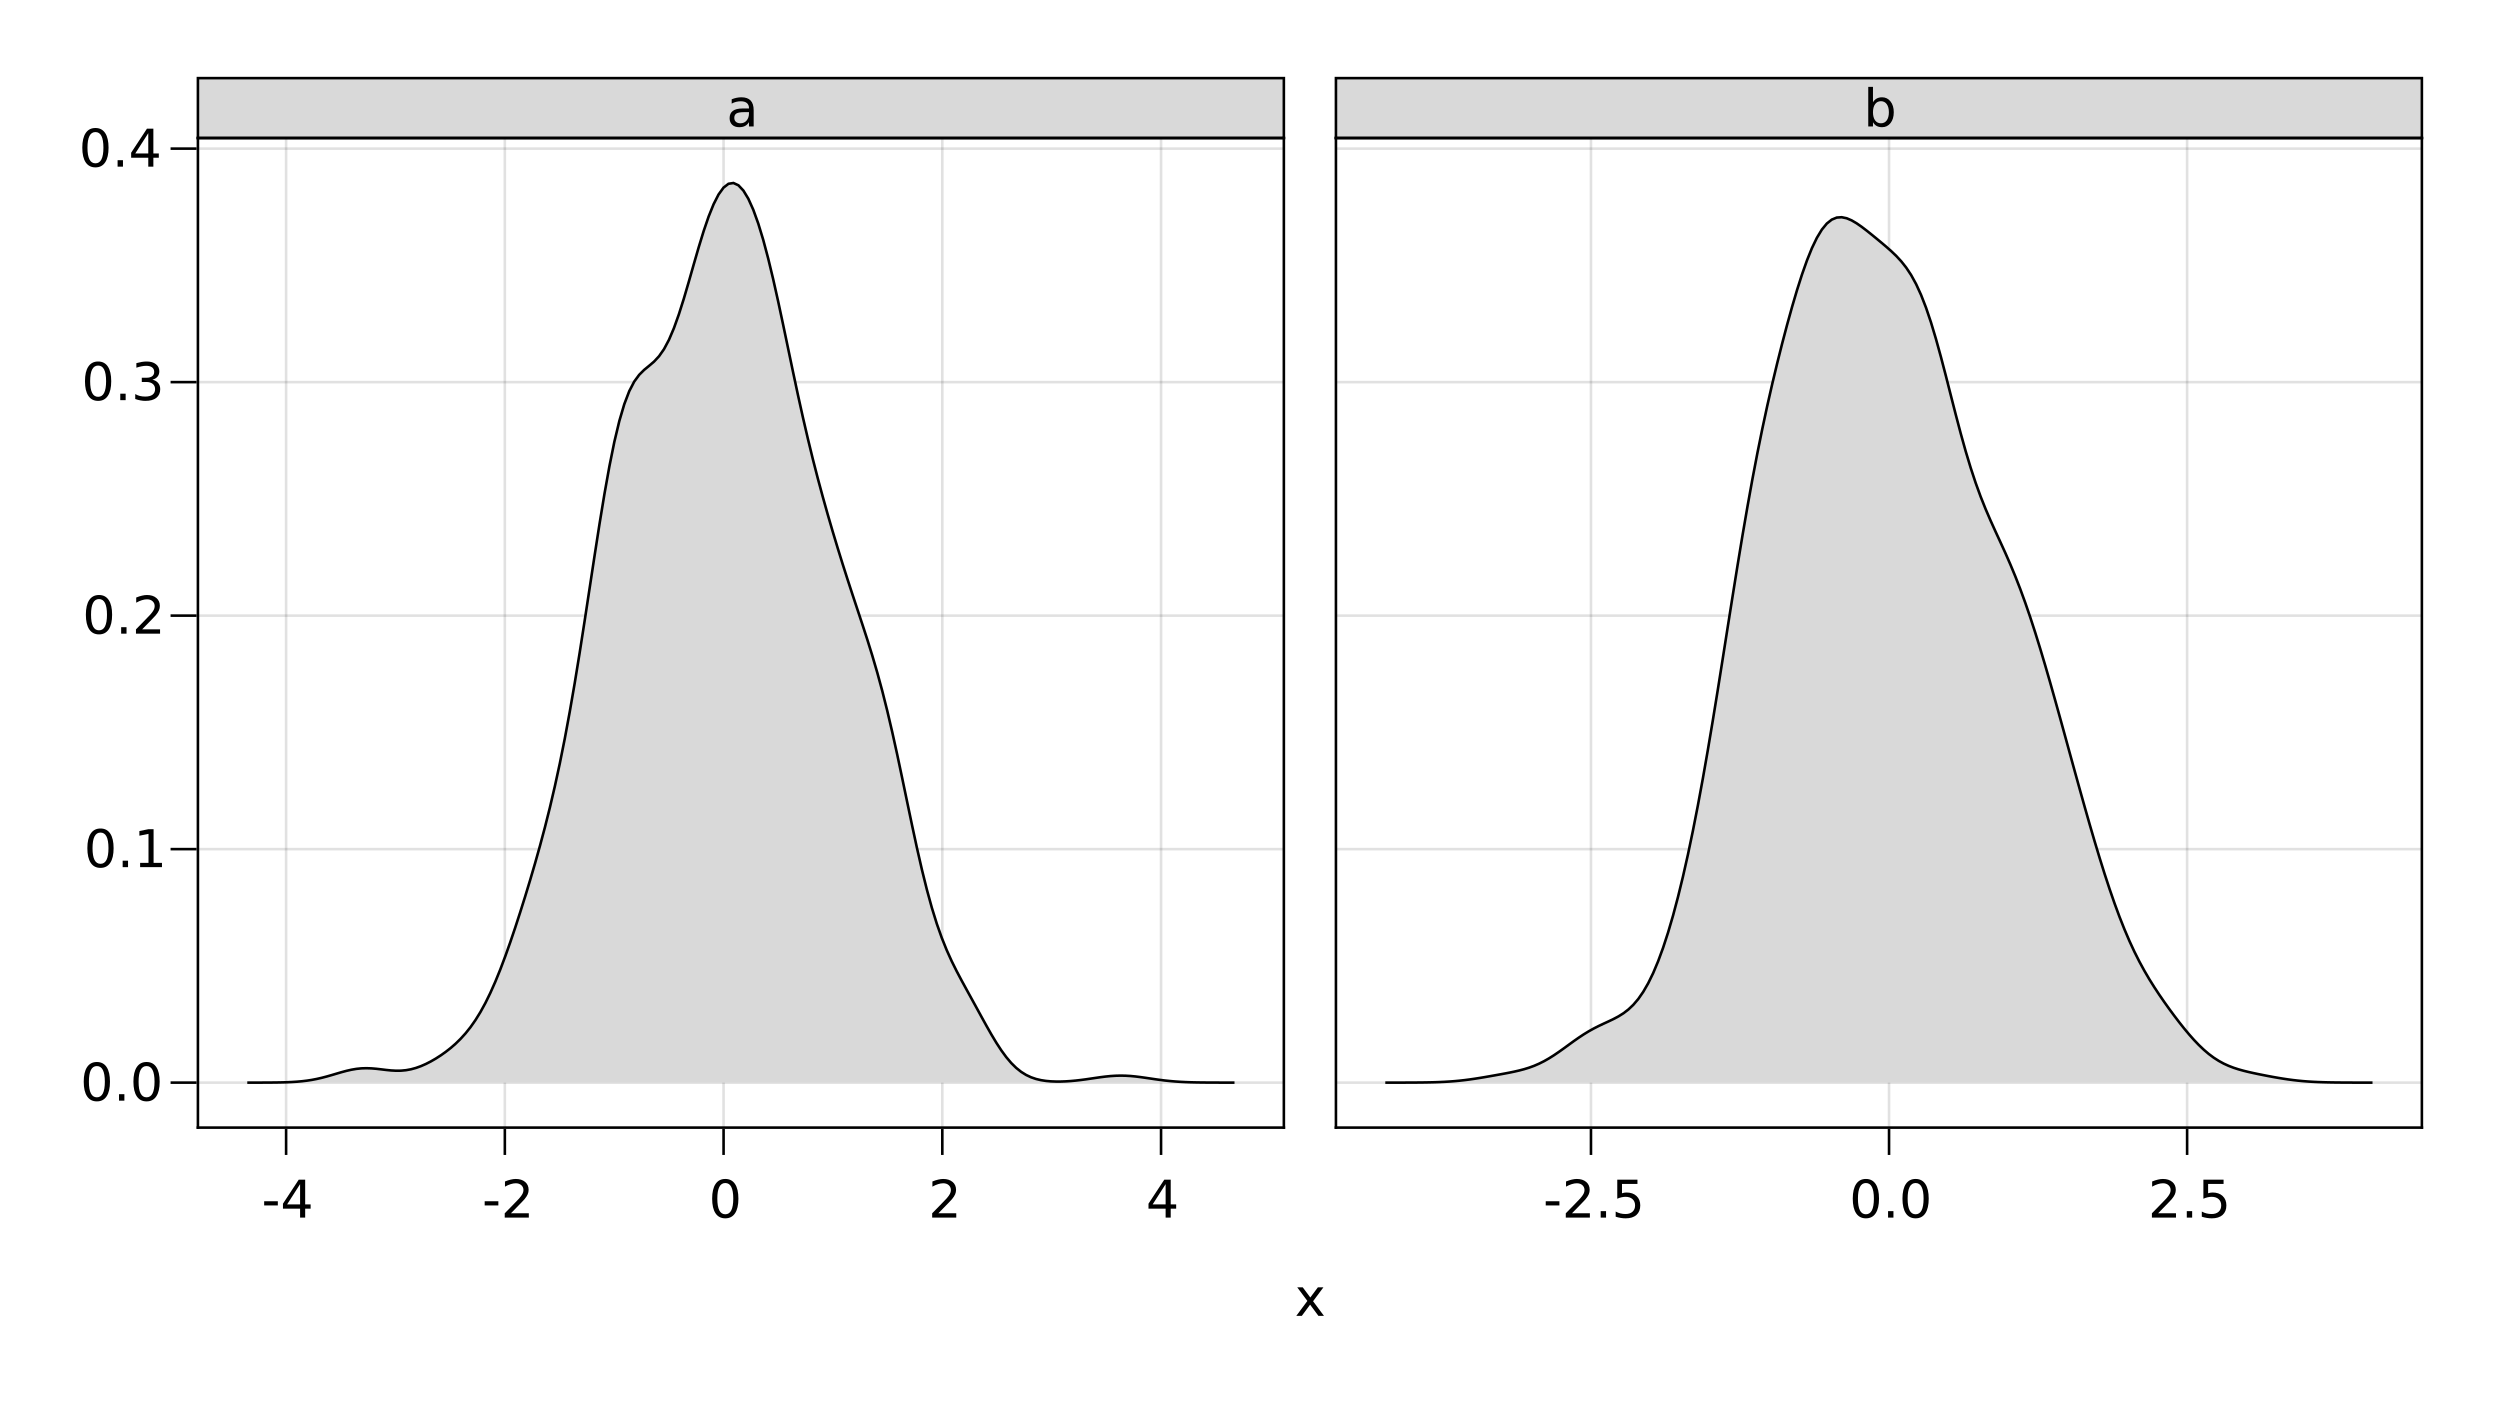 <?xml version="1.0" encoding="UTF-8"?>
<svg xmlns="http://www.w3.org/2000/svg" xmlns:xlink="http://www.w3.org/1999/xlink" width="960pt" height="540pt" viewBox="0 0 960 540" version="1.1">
<defs>
<g>
<symbol overflow="visible" id="glyph0-0">
<path style="stroke:none;" d="M 1 3.531 L 1 -14.109 L 11 -14.109 L 11 3.531 Z M 2.125 2.422 L 9.891 2.422 L 9.891 -12.984 L 2.125 -12.984 Z M 2.125 2.422 "/>
</symbol>
<symbol overflow="visible" id="glyph0-1">
<path style="stroke:none;" d="M 0.984 -6.281 L 6.234 -6.281 L 6.234 -4.672 L 0.984 -4.672 Z M 0.984 -6.281 "/>
</symbol>
<symbol overflow="visible" id="glyph1-0">
<path style="stroke:none;" d="M 1 3.531 L 1 -14.109 L 11 -14.109 L 11 3.531 Z M 2.125 2.422 L 9.891 2.422 L 9.891 -12.984 L 2.125 -12.984 Z M 2.125 2.422 "/>
</symbol>
<symbol overflow="visible" id="glyph1-1">
<path style="stroke:none;" d="M 7.562 -12.859 L 2.578 -5.078 L 7.562 -5.078 Z M 7.047 -14.578 L 9.516 -14.578 L 9.516 -5.078 L 11.609 -5.078 L 11.609 -3.438 L 9.516 -3.438 L 9.516 0 L 7.562 0 L 7.562 -3.438 L 0.984 -3.438 L 0.984 -5.344 Z M 7.047 -14.578 "/>
</symbol>
<symbol overflow="visible" id="glyph1-2">
<path style="stroke:none;" d="M 6.359 -13.281 C 5.336 -13.281 4.57 -12.781 4.062 -11.781 C 3.551 -10.781 3.297 -9.281 3.297 -7.281 C 3.297 -5.281 3.551 -3.781 4.062 -2.781 C 4.57 -1.781 5.336 -1.281 6.359 -1.281 C 7.379 -1.281 8.145 -1.781 8.656 -2.781 C 9.164 -3.781 9.422 -5.281 9.422 -7.281 C 9.422 -9.281 9.164 -10.781 8.656 -11.781 C 8.145 -12.781 7.379 -13.281 6.359 -13.281 Z M 6.359 -14.844 C 7.992 -14.844 9.238 -14.195 10.094 -12.906 C 10.957 -11.613 11.391 -9.738 11.391 -7.281 C 11.391 -4.82 10.957 -2.945 10.094 -1.656 C 9.238 -0.363 7.992 0.281 6.359 0.281 C 4.723 0.281 3.473 -0.363 2.609 -1.656 C 1.742 -2.945 1.312 -4.82 1.312 -7.281 C 1.312 -9.738 1.742 -11.613 2.609 -12.906 C 3.473 -14.195 4.723 -14.844 6.359 -14.844 Z M 6.359 -14.844 "/>
</symbol>
<symbol overflow="visible" id="glyph1-3">
<path style="stroke:none;" d="M 2.141 -2.484 L 4.203 -2.484 L 4.203 0 L 2.141 0 Z M 2.141 -2.484 "/>
</symbol>
<symbol overflow="visible" id="glyph1-4">
<path style="stroke:none;" d="M 8.109 -7.859 C 9.055 -7.66 9.797 -7.238 10.328 -6.594 C 10.859 -5.957 11.125 -5.172 11.125 -4.234 C 11.125 -2.797 10.629 -1.68 9.641 -0.891 C 8.648 -0.109 7.242 0.281 5.422 0.281 C 4.805 0.281 4.176 0.219 3.531 0.094 C 2.883 -0.02 2.219 -0.195 1.531 -0.438 L 1.531 -2.344 C 2.07 -2.02 2.664 -1.773 3.312 -1.609 C 3.969 -1.453 4.648 -1.375 5.359 -1.375 C 6.598 -1.375 7.539 -1.617 8.188 -2.109 C 8.832 -2.598 9.156 -3.305 9.156 -4.234 C 9.156 -5.098 8.852 -5.77 8.25 -6.25 C 7.656 -6.738 6.82 -6.984 5.75 -6.984 L 4.047 -6.984 L 4.047 -8.609 L 5.828 -8.609 C 6.797 -8.609 7.535 -8.801 8.047 -9.188 C 8.555 -9.57 8.812 -10.129 8.812 -10.859 C 8.812 -11.609 8.547 -12.18 8.016 -12.578 C 7.492 -12.984 6.738 -13.188 5.75 -13.188 C 5.207 -13.188 4.625 -13.125 4 -13 C 3.383 -12.883 2.707 -12.707 1.969 -12.469 L 1.969 -14.219 C 2.719 -14.426 3.414 -14.582 4.062 -14.688 C 4.719 -14.789 5.336 -14.844 5.922 -14.844 C 7.422 -14.844 8.602 -14.5 9.469 -13.812 C 10.344 -13.133 10.781 -12.219 10.781 -11.062 C 10.781 -10.258 10.547 -9.578 10.078 -9.016 C 9.617 -8.461 8.961 -8.078 8.109 -7.859 Z M 8.109 -7.859 "/>
</symbol>
<symbol overflow="visible" id="glyph2-0">
<path style="stroke:none;" d="M 1 3.531 L 1 -14.109 L 11 -14.109 L 11 3.531 Z M 2.125 2.422 L 9.891 2.422 L 9.891 -12.984 L 2.125 -12.984 Z M 2.125 2.422 "/>
</symbol>
<symbol overflow="visible" id="glyph2-1">
<path style="stroke:none;" d="M 0.984 -6.281 L 6.234 -6.281 L 6.234 -4.672 L 0.984 -4.672 Z M 0.984 -6.281 "/>
</symbol>
<symbol overflow="visible" id="glyph3-0">
<path style="stroke:none;" d="M 1 3.531 L 1 -14.109 L 11 -14.109 L 11 3.531 Z M 2.125 2.422 L 9.891 2.422 L 9.891 -12.984 L 2.125 -12.984 Z M 2.125 2.422 "/>
</symbol>
<symbol overflow="visible" id="glyph3-1">
<path style="stroke:none;" d="M 3.844 -1.656 L 10.719 -1.656 L 10.719 0 L 1.469 0 L 1.469 -1.656 C 2.219 -2.438 3.238 -3.477 4.531 -4.781 C 5.82 -6.082 6.633 -6.926 6.969 -7.312 C 7.594 -8.02 8.031 -8.617 8.281 -9.109 C 8.531 -9.598 8.656 -10.082 8.656 -10.562 C 8.656 -11.332 8.383 -11.961 7.844 -12.453 C 7.301 -12.941 6.594 -13.188 5.719 -13.188 C 5.102 -13.188 4.453 -13.078 3.766 -12.859 C 3.078 -12.648 2.344 -12.328 1.562 -11.891 L 1.562 -13.875 C 2.352 -14.195 3.094 -14.438 3.781 -14.594 C 4.477 -14.758 5.113 -14.844 5.688 -14.844 C 7.195 -14.844 8.398 -14.461 9.297 -13.703 C 10.191 -12.953 10.641 -11.945 10.641 -10.688 C 10.641 -10.082 10.523 -9.508 10.297 -8.969 C 10.078 -8.438 9.672 -7.805 9.078 -7.078 C 8.922 -6.891 8.406 -6.344 7.531 -5.438 C 6.656 -4.539 5.426 -3.281 3.844 -1.656 Z M 3.844 -1.656 "/>
</symbol>
<symbol overflow="visible" id="glyph4-0">
<path style="stroke:none;" d="M 1 3.531 L 1 -14.109 L 11 -14.109 L 11 3.531 Z M 2.125 2.422 L 9.891 2.422 L 9.891 -12.984 L 2.125 -12.984 Z M 2.125 2.422 "/>
</symbol>
<symbol overflow="visible" id="glyph4-1">
<path style="stroke:none;" d="M 6.359 -13.281 C 5.336 -13.281 4.57 -12.781 4.062 -11.781 C 3.551 -10.781 3.297 -9.281 3.297 -7.281 C 3.297 -5.281 3.551 -3.781 4.062 -2.781 C 4.57 -1.781 5.336 -1.281 6.359 -1.281 C 7.379 -1.281 8.145 -1.781 8.656 -2.781 C 9.164 -3.781 9.422 -5.281 9.422 -7.281 C 9.422 -9.281 9.164 -10.781 8.656 -11.781 C 8.145 -12.781 7.379 -13.281 6.359 -13.281 Z M 6.359 -14.844 C 7.992 -14.844 9.238 -14.195 10.094 -12.906 C 10.957 -11.613 11.391 -9.738 11.391 -7.281 C 11.391 -4.82 10.957 -2.945 10.094 -1.656 C 9.238 -0.363 7.992 0.281 6.359 0.281 C 4.723 0.281 3.473 -0.363 2.609 -1.656 C 1.742 -2.945 1.312 -4.82 1.312 -7.281 C 1.312 -9.738 1.742 -11.613 2.609 -12.906 C 3.473 -14.195 4.723 -14.844 6.359 -14.844 Z M 6.359 -14.844 "/>
</symbol>
<symbol overflow="visible" id="glyph5-0">
<path style="stroke:none;" d="M 1 3.531 L 1 -14.109 L 11 -14.109 L 11 3.531 Z M 2.125 2.422 L 9.891 2.422 L 9.891 -12.984 L 2.125 -12.984 Z M 2.125 2.422 "/>
</symbol>
<symbol overflow="visible" id="glyph5-1">
<path style="stroke:none;" d="M 3.844 -1.656 L 10.719 -1.656 L 10.719 0 L 1.469 0 L 1.469 -1.656 C 2.219 -2.438 3.238 -3.477 4.531 -4.781 C 5.82 -6.082 6.633 -6.926 6.969 -7.312 C 7.594 -8.02 8.031 -8.617 8.281 -9.109 C 8.531 -9.598 8.656 -10.082 8.656 -10.562 C 8.656 -11.332 8.383 -11.961 7.844 -12.453 C 7.301 -12.941 6.594 -13.188 5.719 -13.188 C 5.102 -13.188 4.453 -13.078 3.766 -12.859 C 3.078 -12.648 2.344 -12.328 1.562 -11.891 L 1.562 -13.875 C 2.352 -14.195 3.094 -14.438 3.781 -14.594 C 4.477 -14.758 5.113 -14.844 5.688 -14.844 C 7.195 -14.844 8.398 -14.461 9.297 -13.703 C 10.191 -12.953 10.641 -11.945 10.641 -10.688 C 10.641 -10.082 10.523 -9.508 10.297 -8.969 C 10.078 -8.438 9.672 -7.805 9.078 -7.078 C 8.922 -6.891 8.406 -6.344 7.531 -5.438 C 6.656 -4.539 5.426 -3.281 3.844 -1.656 Z M 3.844 -1.656 "/>
</symbol>
<symbol overflow="visible" id="glyph5-2">
<path style="stroke:none;" d="M 7.562 -12.859 L 2.578 -5.078 L 7.562 -5.078 Z M 7.047 -14.578 L 9.516 -14.578 L 9.516 -5.078 L 11.609 -5.078 L 11.609 -3.438 L 9.516 -3.438 L 9.516 0 L 7.562 0 L 7.562 -3.438 L 0.984 -3.438 L 0.984 -5.344 Z M 7.047 -14.578 "/>
</symbol>
<symbol overflow="visible" id="glyph5-3">
<path style="stroke:none;" d="M 6.359 -13.281 C 5.336 -13.281 4.57 -12.781 4.062 -11.781 C 3.551 -10.781 3.297 -9.281 3.297 -7.281 C 3.297 -5.281 3.551 -3.781 4.062 -2.781 C 4.57 -1.781 5.336 -1.281 6.359 -1.281 C 7.379 -1.281 8.145 -1.781 8.656 -2.781 C 9.164 -3.781 9.422 -5.281 9.422 -7.281 C 9.422 -9.281 9.164 -10.781 8.656 -11.781 C 8.145 -12.781 7.379 -13.281 6.359 -13.281 Z M 6.359 -14.844 C 7.992 -14.844 9.238 -14.195 10.094 -12.906 C 10.957 -11.613 11.391 -9.738 11.391 -7.281 C 11.391 -4.82 10.957 -2.945 10.094 -1.656 C 9.238 -0.363 7.992 0.281 6.359 0.281 C 4.723 0.281 3.473 -0.363 2.609 -1.656 C 1.742 -2.945 1.312 -4.82 1.312 -7.281 C 1.312 -9.738 1.742 -11.613 2.609 -12.906 C 3.473 -14.195 4.723 -14.844 6.359 -14.844 Z M 6.359 -14.844 "/>
</symbol>
<symbol overflow="visible" id="glyph5-4">
<path style="stroke:none;" d="M 2.141 -2.484 L 4.203 -2.484 L 4.203 0 L 2.141 0 Z M 2.141 -2.484 "/>
</symbol>
<symbol overflow="visible" id="glyph5-5">
<path style="stroke:none;" d="M 2.156 -14.578 L 9.906 -14.578 L 9.906 -12.922 L 3.969 -12.922 L 3.969 -9.344 C 4.25 -9.445 4.531 -9.52 4.812 -9.562 C 5.102 -9.613 5.395 -9.641 5.688 -9.641 C 7.312 -9.641 8.598 -9.191 9.547 -8.297 C 10.504 -7.41 10.984 -6.203 10.984 -4.672 C 10.984 -3.109 10.492 -1.891 9.516 -1.016 C 8.535 -0.148 7.156 0.281 5.375 0.281 C 4.77 0.281 4.148 0.227 3.516 0.125 C 2.879 0.02 2.223 -0.133 1.547 -0.344 L 1.547 -2.328 C 2.129 -2.004 2.734 -1.766 3.359 -1.609 C 3.984 -1.453 4.645 -1.375 5.344 -1.375 C 6.469 -1.375 7.359 -1.672 8.016 -2.266 C 8.672 -2.859 9 -3.66 9 -4.672 C 9 -5.691 8.672 -6.5 8.016 -7.094 C 7.359 -7.688 6.469 -7.984 5.344 -7.984 C 4.812 -7.984 4.285 -7.922 3.766 -7.797 C 3.242 -7.68 2.707 -7.5 2.156 -7.25 Z M 2.156 -14.578 "/>
</symbol>
<symbol overflow="visible" id="glyph6-0">
<path style="stroke:none;" d="M 1 3.531 L 1 -14.109 L 11 -14.109 L 11 3.531 Z M 2.125 2.422 L 9.891 2.422 L 9.891 -12.984 L 2.125 -12.984 Z M 2.125 2.422 "/>
</symbol>
<symbol overflow="visible" id="glyph6-1">
<path style="stroke:none;" d="M 6.359 -13.281 C 5.336 -13.281 4.57 -12.781 4.062 -11.781 C 3.551 -10.781 3.297 -9.281 3.297 -7.281 C 3.297 -5.281 3.551 -3.781 4.062 -2.781 C 4.57 -1.781 5.336 -1.281 6.359 -1.281 C 7.379 -1.281 8.145 -1.781 8.656 -2.781 C 9.164 -3.781 9.422 -5.281 9.422 -7.281 C 9.422 -9.281 9.164 -10.781 8.656 -11.781 C 8.145 -12.781 7.379 -13.281 6.359 -13.281 Z M 6.359 -14.844 C 7.992 -14.844 9.238 -14.195 10.094 -12.906 C 10.957 -11.613 11.391 -9.738 11.391 -7.281 C 11.391 -4.82 10.957 -2.945 10.094 -1.656 C 9.238 -0.363 7.992 0.281 6.359 0.281 C 4.723 0.281 3.473 -0.363 2.609 -1.656 C 1.742 -2.945 1.312 -4.82 1.312 -7.281 C 1.312 -9.738 1.742 -11.613 2.609 -12.906 C 3.473 -14.195 4.723 -14.844 6.359 -14.844 Z M 6.359 -14.844 "/>
</symbol>
<symbol overflow="visible" id="glyph7-0">
<path style="stroke:none;" d="M 1 3.531 L 1 -14.109 L 11 -14.109 L 11 3.531 Z M 2.125 2.422 L 9.891 2.422 L 9.891 -12.984 L 2.125 -12.984 Z M 2.125 2.422 "/>
</symbol>
<symbol overflow="visible" id="glyph7-1">
<path style="stroke:none;" d="M 2.141 -2.484 L 4.203 -2.484 L 4.203 0 L 2.141 0 Z M 2.141 -2.484 "/>
</symbol>
<symbol overflow="visible" id="glyph7-2">
<path style="stroke:none;" d="M 6.359 -13.281 C 5.336 -13.281 4.57 -12.781 4.062 -11.781 C 3.551 -10.781 3.297 -9.281 3.297 -7.281 C 3.297 -5.281 3.551 -3.781 4.062 -2.781 C 4.57 -1.781 5.336 -1.281 6.359 -1.281 C 7.379 -1.281 8.145 -1.781 8.656 -2.781 C 9.164 -3.781 9.422 -5.281 9.422 -7.281 C 9.422 -9.281 9.164 -10.781 8.656 -11.781 C 8.145 -12.781 7.379 -13.281 6.359 -13.281 Z M 6.359 -14.844 C 7.992 -14.844 9.238 -14.195 10.094 -12.906 C 10.957 -11.613 11.391 -9.738 11.391 -7.281 C 11.391 -4.82 10.957 -2.945 10.094 -1.656 C 9.238 -0.363 7.992 0.281 6.359 0.281 C 4.723 0.281 3.473 -0.363 2.609 -1.656 C 1.742 -2.945 1.312 -4.82 1.312 -7.281 C 1.312 -9.738 1.742 -11.613 2.609 -12.906 C 3.473 -14.195 4.723 -14.844 6.359 -14.844 Z M 6.359 -14.844 "/>
</symbol>
<symbol overflow="visible" id="glyph8-0">
<path style="stroke:none;" d="M 1 3.531 L 1 -14.109 L 11 -14.109 L 11 3.531 Z M 2.125 2.422 L 9.891 2.422 L 9.891 -12.984 L 2.125 -12.984 Z M 2.125 2.422 "/>
</symbol>
<symbol overflow="visible" id="glyph8-1">
<path style="stroke:none;" d="M 6.359 -13.281 C 5.336 -13.281 4.57 -12.781 4.062 -11.781 C 3.551 -10.781 3.297 -9.281 3.297 -7.281 C 3.297 -5.281 3.551 -3.781 4.062 -2.781 C 4.57 -1.781 5.336 -1.281 6.359 -1.281 C 7.379 -1.281 8.145 -1.781 8.656 -2.781 C 9.164 -3.781 9.422 -5.281 9.422 -7.281 C 9.422 -9.281 9.164 -10.781 8.656 -11.781 C 8.145 -12.781 7.379 -13.281 6.359 -13.281 Z M 6.359 -14.844 C 7.992 -14.844 9.238 -14.195 10.094 -12.906 C 10.957 -11.613 11.391 -9.738 11.391 -7.281 C 11.391 -4.82 10.957 -2.945 10.094 -1.656 C 9.238 -0.363 7.992 0.281 6.359 0.281 C 4.723 0.281 3.473 -0.363 2.609 -1.656 C 1.742 -2.945 1.312 -4.82 1.312 -7.281 C 1.312 -9.738 1.742 -11.613 2.609 -12.906 C 3.473 -14.195 4.723 -14.844 6.359 -14.844 Z M 6.359 -14.844 "/>
</symbol>
<symbol overflow="visible" id="glyph8-2">
<path style="stroke:none;" d="M 2.141 -2.484 L 4.203 -2.484 L 4.203 0 L 2.141 0 Z M 2.141 -2.484 "/>
</symbol>
<symbol overflow="visible" id="glyph8-3">
<path style="stroke:none;" d="M 2.484 -1.656 L 5.703 -1.656 L 5.703 -12.781 L 2.203 -12.078 L 2.203 -13.875 L 5.688 -14.578 L 7.656 -14.578 L 7.656 -1.656 L 10.875 -1.656 L 10.875 0 L 2.484 0 Z M 2.484 -1.656 "/>
</symbol>
<symbol overflow="visible" id="glyph9-0">
<path style="stroke:none;" d="M 1 3.531 L 1 -14.109 L 11 -14.109 L 11 3.531 Z M 2.125 2.422 L 9.891 2.422 L 9.891 -12.984 L 2.125 -12.984 Z M 2.125 2.422 "/>
</symbol>
<symbol overflow="visible" id="glyph9-1">
<path style="stroke:none;" d="M 6.359 -13.281 C 5.336 -13.281 4.57 -12.781 4.062 -11.781 C 3.551 -10.781 3.297 -9.281 3.297 -7.281 C 3.297 -5.281 3.551 -3.781 4.062 -2.781 C 4.57 -1.781 5.336 -1.281 6.359 -1.281 C 7.379 -1.281 8.145 -1.781 8.656 -2.781 C 9.164 -3.781 9.422 -5.281 9.422 -7.281 C 9.422 -9.281 9.164 -10.781 8.656 -11.781 C 8.145 -12.781 7.379 -13.281 6.359 -13.281 Z M 6.359 -14.844 C 7.992 -14.844 9.238 -14.195 10.094 -12.906 C 10.957 -11.613 11.391 -9.738 11.391 -7.281 C 11.391 -4.82 10.957 -2.945 10.094 -1.656 C 9.238 -0.363 7.992 0.281 6.359 0.281 C 4.723 0.281 3.473 -0.363 2.609 -1.656 C 1.742 -2.945 1.312 -4.82 1.312 -7.281 C 1.312 -9.738 1.742 -11.613 2.609 -12.906 C 3.473 -14.195 4.723 -14.844 6.359 -14.844 Z M 6.359 -14.844 "/>
</symbol>
<symbol overflow="visible" id="glyph10-0">
<path style="stroke:none;" d="M 1 3.531 L 1 -14.109 L 11 -14.109 L 11 3.531 Z M 2.125 2.422 L 9.891 2.422 L 9.891 -12.984 L 2.125 -12.984 Z M 2.125 2.422 "/>
</symbol>
<symbol overflow="visible" id="glyph10-1">
<path style="stroke:none;" d="M 2.141 -2.484 L 4.203 -2.484 L 4.203 0 L 2.141 0 Z M 2.141 -2.484 "/>
</symbol>
<symbol overflow="visible" id="glyph10-2">
<path style="stroke:none;" d="M 3.844 -1.656 L 10.719 -1.656 L 10.719 0 L 1.469 0 L 1.469 -1.656 C 2.219 -2.438 3.238 -3.477 4.531 -4.781 C 5.82 -6.082 6.633 -6.926 6.969 -7.312 C 7.594 -8.02 8.031 -8.617 8.281 -9.109 C 8.531 -9.598 8.656 -10.082 8.656 -10.562 C 8.656 -11.332 8.383 -11.961 7.844 -12.453 C 7.301 -12.941 6.594 -13.188 5.719 -13.188 C 5.102 -13.188 4.453 -13.078 3.766 -12.859 C 3.078 -12.648 2.344 -12.328 1.562 -11.891 L 1.562 -13.875 C 2.352 -14.195 3.094 -14.438 3.781 -14.594 C 4.477 -14.758 5.113 -14.844 5.688 -14.844 C 7.195 -14.844 8.398 -14.461 9.297 -13.703 C 10.191 -12.953 10.641 -11.945 10.641 -10.688 C 10.641 -10.082 10.523 -9.508 10.297 -8.969 C 10.078 -8.438 9.672 -7.805 9.078 -7.078 C 8.922 -6.891 8.406 -6.344 7.531 -5.438 C 6.656 -4.539 5.426 -3.281 3.844 -1.656 Z M 3.844 -1.656 "/>
</symbol>
<symbol overflow="visible" id="glyph11-0">
<path style="stroke:none;" d="M 1 3.531 L 1 -14.109 L 11 -14.109 L 11 3.531 Z M 2.125 2.422 L 9.891 2.422 L 9.891 -12.984 L 2.125 -12.984 Z M 2.125 2.422 "/>
</symbol>
<symbol overflow="visible" id="glyph11-1">
<path style="stroke:none;" d="M 6.359 -13.281 C 5.336 -13.281 4.57 -12.781 4.062 -11.781 C 3.551 -10.781 3.297 -9.281 3.297 -7.281 C 3.297 -5.281 3.551 -3.781 4.062 -2.781 C 4.57 -1.781 5.336 -1.281 6.359 -1.281 C 7.379 -1.281 8.145 -1.781 8.656 -2.781 C 9.164 -3.781 9.422 -5.281 9.422 -7.281 C 9.422 -9.281 9.164 -10.781 8.656 -11.781 C 8.145 -12.781 7.379 -13.281 6.359 -13.281 Z M 6.359 -14.844 C 7.992 -14.844 9.238 -14.195 10.094 -12.906 C 10.957 -11.613 11.391 -9.738 11.391 -7.281 C 11.391 -4.82 10.957 -2.945 10.094 -1.656 C 9.238 -0.363 7.992 0.281 6.359 0.281 C 4.723 0.281 3.473 -0.363 2.609 -1.656 C 1.742 -2.945 1.312 -4.82 1.312 -7.281 C 1.312 -9.738 1.742 -11.613 2.609 -12.906 C 3.473 -14.195 4.723 -14.844 6.359 -14.844 Z M 6.359 -14.844 "/>
</symbol>
<symbol overflow="visible" id="glyph11-2">
<path style="stroke:none;" d="M 2.141 -2.484 L 4.203 -2.484 L 4.203 0 L 2.141 0 Z M 2.141 -2.484 "/>
</symbol>
<symbol overflow="visible" id="glyph11-3">
<path style="stroke:none;" d="M 7.562 -12.859 L 2.578 -5.078 L 7.562 -5.078 Z M 7.047 -14.578 L 9.516 -14.578 L 9.516 -5.078 L 11.609 -5.078 L 11.609 -3.438 L 9.516 -3.438 L 9.516 0 L 7.562 0 L 7.562 -3.438 L 0.984 -3.438 L 0.984 -5.344 Z M 7.047 -14.578 "/>
</symbol>
<symbol overflow="visible" id="glyph12-0">
<path style="stroke:none;" d="M 1 3.531 L 1 -14.109 L 11 -14.109 L 11 3.531 Z M 2.125 2.422 L 9.891 2.422 L 9.891 -12.984 L 2.125 -12.984 Z M 2.125 2.422 "/>
</symbol>
<symbol overflow="visible" id="glyph12-1">
<path style="stroke:none;" d="M 0.984 -6.281 L 6.234 -6.281 L 6.234 -4.672 L 0.984 -4.672 Z M 0.984 -6.281 "/>
</symbol>
<symbol overflow="visible" id="glyph13-0">
<path style="stroke:none;" d="M 1 3.531 L 1 -14.109 L 11 -14.109 L 11 3.531 Z M 2.125 2.422 L 9.891 2.422 L 9.891 -12.984 L 2.125 -12.984 Z M 2.125 2.422 "/>
</symbol>
<symbol overflow="visible" id="glyph13-1">
<path style="stroke:none;" d="M 3.844 -1.656 L 10.719 -1.656 L 10.719 0 L 1.469 0 L 1.469 -1.656 C 2.219 -2.438 3.238 -3.477 4.531 -4.781 C 5.82 -6.082 6.633 -6.926 6.969 -7.312 C 7.594 -8.02 8.031 -8.617 8.281 -9.109 C 8.531 -9.598 8.656 -10.082 8.656 -10.562 C 8.656 -11.332 8.383 -11.961 7.844 -12.453 C 7.301 -12.941 6.594 -13.188 5.719 -13.188 C 5.102 -13.188 4.453 -13.078 3.766 -12.859 C 3.078 -12.648 2.344 -12.328 1.562 -11.891 L 1.562 -13.875 C 2.352 -14.195 3.094 -14.438 3.781 -14.594 C 4.477 -14.758 5.113 -14.844 5.688 -14.844 C 7.195 -14.844 8.398 -14.461 9.297 -13.703 C 10.191 -12.953 10.641 -11.945 10.641 -10.688 C 10.641 -10.082 10.523 -9.508 10.297 -8.969 C 10.078 -8.438 9.672 -7.805 9.078 -7.078 C 8.922 -6.891 8.406 -6.344 7.531 -5.438 C 6.656 -4.539 5.426 -3.281 3.844 -1.656 Z M 3.844 -1.656 "/>
</symbol>
<symbol overflow="visible" id="glyph13-2">
<path style="stroke:none;" d="M 2.141 -2.484 L 4.203 -2.484 L 4.203 0 L 2.141 0 Z M 2.141 -2.484 "/>
</symbol>
<symbol overflow="visible" id="glyph13-3">
<path style="stroke:none;" d="M 2.156 -14.578 L 9.906 -14.578 L 9.906 -12.922 L 3.969 -12.922 L 3.969 -9.344 C 4.25 -9.445 4.531 -9.52 4.812 -9.562 C 5.102 -9.613 5.395 -9.641 5.688 -9.641 C 7.312 -9.641 8.598 -9.191 9.547 -8.297 C 10.504 -7.41 10.984 -6.203 10.984 -4.672 C 10.984 -3.109 10.492 -1.891 9.516 -1.016 C 8.535 -0.148 7.156 0.281 5.375 0.281 C 4.77 0.281 4.148 0.227 3.516 0.125 C 2.879 0.02 2.223 -0.133 1.547 -0.344 L 1.547 -2.328 C 2.129 -2.004 2.734 -1.766 3.359 -1.609 C 3.984 -1.453 4.645 -1.375 5.344 -1.375 C 6.469 -1.375 7.359 -1.672 8.016 -2.266 C 8.672 -2.859 9 -3.66 9 -4.672 C 9 -5.691 8.672 -6.5 8.016 -7.094 C 7.359 -7.688 6.469 -7.984 5.344 -7.984 C 4.812 -7.984 4.285 -7.922 3.766 -7.797 C 3.242 -7.68 2.707 -7.5 2.156 -7.25 Z M 2.156 -14.578 "/>
</symbol>
<symbol overflow="visible" id="glyph13-4">
<path style="stroke:none;" d="M 6.359 -13.281 C 5.336 -13.281 4.57 -12.781 4.062 -11.781 C 3.551 -10.781 3.297 -9.281 3.297 -7.281 C 3.297 -5.281 3.551 -3.781 4.062 -2.781 C 4.57 -1.781 5.336 -1.281 6.359 -1.281 C 7.379 -1.281 8.145 -1.781 8.656 -2.781 C 9.164 -3.781 9.422 -5.281 9.422 -7.281 C 9.422 -9.281 9.164 -10.781 8.656 -11.781 C 8.145 -12.781 7.379 -13.281 6.359 -13.281 Z M 6.359 -14.844 C 7.992 -14.844 9.238 -14.195 10.094 -12.906 C 10.957 -11.613 11.391 -9.738 11.391 -7.281 C 11.391 -4.82 10.957 -2.945 10.094 -1.656 C 9.238 -0.363 7.992 0.281 6.359 0.281 C 4.723 0.281 3.473 -0.363 2.609 -1.656 C 1.742 -2.945 1.312 -4.82 1.312 -7.281 C 1.312 -9.738 1.742 -11.613 2.609 -12.906 C 3.473 -14.195 4.723 -14.844 6.359 -14.844 Z M 6.359 -14.844 "/>
</symbol>
<symbol overflow="visible" id="glyph14-0">
<path style="stroke:none;" d="M 1 3.531 L 1 -14.109 L 11 -14.109 L 11 3.531 Z M 2.125 2.422 L 9.891 2.422 L 9.891 -12.984 L 2.125 -12.984 Z M 2.125 2.422 "/>
</symbol>
<symbol overflow="visible" id="glyph14-1">
<path style="stroke:none;" d="M 6.859 -5.5 C 5.398 -5.5 4.391 -5.332 3.828 -5 C 3.273 -4.664 3 -4.098 3 -3.297 C 3 -2.66 3.207 -2.156 3.625 -1.781 C 4.051 -1.406 4.625 -1.219 5.344 -1.219 C 6.344 -1.219 7.141 -1.57 7.734 -2.281 C 8.336 -2.988 8.641 -3.926 8.641 -5.094 L 8.641 -5.5 Z M 10.438 -6.234 L 10.438 0 L 8.641 0 L 8.641 -1.656 C 8.234 -1 7.723 -0.508 7.109 -0.188 C 6.492 0.125 5.742 0.281 4.859 0.281 C 3.742 0.281 2.852 -0.031 2.188 -0.656 C 1.531 -1.289 1.203 -2.133 1.203 -3.188 C 1.203 -4.414 1.613 -5.344 2.438 -5.969 C 3.258 -6.594 4.488 -6.906 6.125 -6.906 L 8.641 -6.906 L 8.641 -7.078 C 8.641 -7.91 8.367 -8.551 7.828 -9 C 7.285 -9.445 6.52 -9.672 5.531 -9.672 C 4.906 -9.672 4.297 -9.598 3.703 -9.453 C 3.117 -9.305 2.551 -9.082 2 -8.781 L 2 -10.438 C 2.656 -10.695 3.289 -10.891 3.906 -11.016 C 4.531 -11.141 5.133 -11.203 5.719 -11.203 C 7.301 -11.203 8.484 -10.789 9.266 -9.969 C 10.047 -9.145 10.438 -7.898 10.438 -6.234 Z M 10.438 -6.234 "/>
</symbol>
<symbol overflow="visible" id="glyph15-0">
<path style="stroke:none;" d="M 1 3.531 L 1 -14.109 L 11 -14.109 L 11 3.531 Z M 2.125 2.422 L 9.891 2.422 L 9.891 -12.984 L 2.125 -12.984 Z M 2.125 2.422 "/>
</symbol>
<symbol overflow="visible" id="glyph15-1">
<path style="stroke:none;" d="M 9.734 -5.453 C 9.734 -6.773 9.461 -7.812 8.922 -8.562 C 8.379 -9.32 7.633 -9.703 6.688 -9.703 C 5.727 -9.703 4.977 -9.32 4.438 -8.562 C 3.895 -7.812 3.625 -6.773 3.625 -5.453 C 3.625 -4.141 3.895 -3.102 4.438 -2.344 C 4.977 -1.594 5.727 -1.219 6.688 -1.219 C 7.633 -1.219 8.379 -1.594 8.922 -2.344 C 9.461 -3.102 9.734 -4.141 9.734 -5.453 Z M 3.625 -9.281 C 4 -9.926 4.473 -10.406 5.047 -10.719 C 5.629 -11.039 6.32 -11.203 7.125 -11.203 C 8.445 -11.203 9.523 -10.672 10.359 -9.609 C 11.191 -8.555 11.609 -7.172 11.609 -5.453 C 11.609 -3.734 11.191 -2.348 10.359 -1.297 C 9.523 -0.242 8.445 0.281 7.125 0.281 C 6.32 0.281 5.629 0.125 5.047 -0.188 C 4.473 -0.508 4 -0.992 3.625 -1.641 L 3.625 0 L 1.812 0 L 1.812 -15.203 L 3.625 -15.203 Z M 3.625 -9.281 "/>
</symbol>
<symbol overflow="visible" id="glyph16-0">
<path style="stroke:none;" d="M 1 3.531 L 1 -14.109 L 11 -14.109 L 11 3.531 Z M 2.125 2.422 L 9.891 2.422 L 9.891 -12.984 L 2.125 -12.984 Z M 2.125 2.422 "/>
</symbol>
<symbol overflow="visible" id="glyph16-1">
<path style="stroke:none;" d="M 10.984 -10.938 L 7.016 -5.609 L 11.188 0 L 9.062 0 L 5.875 -4.297 L 2.703 0 L 0.578 0 L 4.828 -5.719 L 0.938 -10.938 L 3.062 -10.938 L 5.953 -7.047 L 8.859 -10.938 Z M 10.984 -10.938 "/>
</symbol>
</g>
</defs>
<g id="surface61">
<rect x="0" y="0" width="960" height="540" style="fill:rgb(100%,100%,100%);fill-opacity:1;stroke:none;"/>
<path style=" stroke:none;fill-rule:nonzero;fill:rgb(100%,100%,100%);fill-opacity:1;" d="M 76 433 L 493 433 L 493 53 L 76 53 Z M 76 433 "/>
<path style=" stroke:none;fill-rule:nonzero;fill:rgb(100%,100%,100%);fill-opacity:1;" d="M 513 433 L 930 433 L 930 53 L 513 53 Z M 513 433 "/>
<path style="fill:none;stroke-width:1;stroke-linecap:butt;stroke-linejoin:miter;stroke:rgb(0%,0%,0%);stroke-opacity:0.12;stroke-miterlimit:10;" d="M 109.863 433 L 109.863 53 "/>
<path style="fill:none;stroke-width:1;stroke-linecap:butt;stroke-linejoin:miter;stroke:rgb(0%,0%,0%);stroke-opacity:0.12;stroke-miterlimit:10;" d="M 193.859 433 L 193.859 53 "/>
<path style="fill:none;stroke-width:1;stroke-linecap:butt;stroke-linejoin:miter;stroke:rgb(0%,0%,0%);stroke-opacity:0.12;stroke-miterlimit:10;" d="M 277.852 433 L 277.852 53 "/>
<path style="fill:none;stroke-width:1;stroke-linecap:butt;stroke-linejoin:miter;stroke:rgb(0%,0%,0%);stroke-opacity:0.12;stroke-miterlimit:10;" d="M 361.848 433 L 361.848 53 "/>
<path style="fill:none;stroke-width:1;stroke-linecap:butt;stroke-linejoin:miter;stroke:rgb(0%,0%,0%);stroke-opacity:0.12;stroke-miterlimit:10;" d="M 445.844 433 L 445.844 53 "/>
<path style="fill:none;stroke-width:1;stroke-linecap:butt;stroke-linejoin:miter;stroke:rgb(0%,0%,0%);stroke-opacity:0.12;stroke-miterlimit:10;" d="M 76 415.727 L 493 415.727 "/>
<path style="fill:none;stroke-width:1;stroke-linecap:butt;stroke-linejoin:miter;stroke:rgb(0%,0%,0%);stroke-opacity:0.12;stroke-miterlimit:10;" d="M 76 326.062 L 493 326.062 "/>
<path style="fill:none;stroke-width:1;stroke-linecap:butt;stroke-linejoin:miter;stroke:rgb(0%,0%,0%);stroke-opacity:0.12;stroke-miterlimit:10;" d="M 76 236.398 L 493 236.398 "/>
<path style="fill:none;stroke-width:1;stroke-linecap:butt;stroke-linejoin:miter;stroke:rgb(0%,0%,0%);stroke-opacity:0.12;stroke-miterlimit:10;" d="M 76 146.734 L 493 146.734 "/>
<path style="fill:none;stroke-width:1;stroke-linecap:butt;stroke-linejoin:miter;stroke:rgb(0%,0%,0%);stroke-opacity:0.12;stroke-miterlimit:10;" d="M 76 57.07 L 493 57.07 "/>
<path style="fill:none;stroke-width:1;stroke-linecap:butt;stroke-linejoin:miter;stroke:rgb(0%,0%,0%);stroke-opacity:0.12;stroke-miterlimit:10;" d="M 610.934 433 L 610.934 53 "/>
<path style="fill:none;stroke-width:1;stroke-linecap:butt;stroke-linejoin:miter;stroke:rgb(0%,0%,0%);stroke-opacity:0.12;stroke-miterlimit:10;" d="M 725.391 433 L 725.391 53 "/>
<path style="fill:none;stroke-width:1;stroke-linecap:butt;stroke-linejoin:miter;stroke:rgb(0%,0%,0%);stroke-opacity:0.12;stroke-miterlimit:10;" d="M 839.852 433 L 839.852 53 "/>
<path style="fill:none;stroke-width:1;stroke-linecap:butt;stroke-linejoin:miter;stroke:rgb(0%,0%,0%);stroke-opacity:0.12;stroke-miterlimit:10;" d="M 513 415.727 L 930 415.727 "/>
<path style="fill:none;stroke-width:1;stroke-linecap:butt;stroke-linejoin:miter;stroke:rgb(0%,0%,0%);stroke-opacity:0.12;stroke-miterlimit:10;" d="M 513 326.062 L 930 326.062 "/>
<path style="fill:none;stroke-width:1;stroke-linecap:butt;stroke-linejoin:miter;stroke:rgb(0%,0%,0%);stroke-opacity:0.12;stroke-miterlimit:10;" d="M 513 236.398 L 930 236.398 "/>
<path style="fill:none;stroke-width:1;stroke-linecap:butt;stroke-linejoin:miter;stroke:rgb(0%,0%,0%);stroke-opacity:0.12;stroke-miterlimit:10;" d="M 513 146.734 L 930 146.734 "/>
<path style="fill:none;stroke-width:1;stroke-linecap:butt;stroke-linejoin:miter;stroke:rgb(0%,0%,0%);stroke-opacity:0.12;stroke-miterlimit:10;" d="M 513 57.07 L 930 57.07 "/>
<g style="fill:rgb(0%,0%,0%);fill-opacity:1;">
  <use xlink:href="#glyph0-1" x="100.453" y="467.562"/>
</g>
<g style="fill:rgb(0%,0%,0%);fill-opacity:1;">
  <use xlink:href="#glyph1-1" x="107.672" y="467.562"/>
</g>
<g style="fill:rgb(0%,0%,0%);fill-opacity:1;">
  <use xlink:href="#glyph2-1" x="185.133" y="467.562"/>
</g>
<g style="fill:rgb(0%,0%,0%);fill-opacity:1;">
  <use xlink:href="#glyph3-1" x="192.348" y="467.562"/>
</g>
<g style="fill:rgb(0%,0%,0%);fill-opacity:1;">
  <use xlink:href="#glyph4-1" x="272.156" y="467.562"/>
</g>
<g style="fill:rgb(0%,0%,0%);fill-opacity:1;">
  <use xlink:href="#glyph5-1" x="356.484" y="467.562"/>
</g>
<g style="fill:rgb(0%,0%,0%);fill-opacity:1;">
  <use xlink:href="#glyph5-2" x="440.039" y="467.562"/>
</g>
<g style="fill:rgb(0%,0%,0%);fill-opacity:1;">
  <use xlink:href="#glyph6-1" x="30.84" y="422.652"/>
</g>
<g style="fill:rgb(0%,0%,0%);fill-opacity:1;">
  <use xlink:href="#glyph7-1" x="43.562" y="422.652"/>
</g>
<g style="fill:rgb(0%,0%,0%);fill-opacity:1;">
  <use xlink:href="#glyph7-2" x="49.922" y="422.652"/>
</g>
<g style="fill:rgb(0%,0%,0%);fill-opacity:1;">
  <use xlink:href="#glyph8-1" x="32.234" y="332.988"/>
</g>
<g style="fill:rgb(0%,0%,0%);fill-opacity:1;">
  <use xlink:href="#glyph8-2" x="44.961" y="332.988"/>
</g>
<g style="fill:rgb(0%,0%,0%);fill-opacity:1;">
  <use xlink:href="#glyph8-3" x="51.32" y="332.988"/>
</g>
<g style="fill:rgb(0%,0%,0%);fill-opacity:1;">
  <use xlink:href="#glyph9-1" x="31.66" y="243.324"/>
</g>
<g style="fill:rgb(0%,0%,0%);fill-opacity:1;">
  <use xlink:href="#glyph10-1" x="44.383" y="243.324"/>
</g>
<g style="fill:rgb(0%,0%,0%);fill-opacity:1;">
  <use xlink:href="#glyph10-2" x="50.742" y="243.324"/>
</g>
<g style="fill:rgb(0%,0%,0%);fill-opacity:1;">
  <use xlink:href="#glyph1-2" x="31.32" y="153.66"/>
</g>
<g style="fill:rgb(0%,0%,0%);fill-opacity:1;">
  <use xlink:href="#glyph1-3" x="44.043" y="153.66"/>
</g>
<g style="fill:rgb(0%,0%,0%);fill-opacity:1;">
  <use xlink:href="#glyph1-4" x="50.398" y="153.66"/>
</g>
<g style="fill:rgb(0%,0%,0%);fill-opacity:1;">
  <use xlink:href="#glyph11-1" x="30.293" y="63.996"/>
</g>
<g style="fill:rgb(0%,0%,0%);fill-opacity:1;">
  <use xlink:href="#glyph11-2" x="43.016" y="63.996"/>
</g>
<g style="fill:rgb(0%,0%,0%);fill-opacity:1;">
  <use xlink:href="#glyph11-3" x="49.375" y="63.996"/>
</g>
<g style="fill:rgb(0%,0%,0%);fill-opacity:1;">
  <use xlink:href="#glyph12-1" x="592.578" y="467.562"/>
</g>
<g style="fill:rgb(0%,0%,0%);fill-opacity:1;">
  <use xlink:href="#glyph13-1" x="599.793" y="467.562"/>
</g>
<g style="fill:rgb(0%,0%,0%);fill-opacity:1;">
  <use xlink:href="#glyph13-2" x="612.52" y="467.562"/>
</g>
<g style="fill:rgb(0%,0%,0%);fill-opacity:1;">
  <use xlink:href="#glyph13-3" x="618.875" y="467.562"/>
</g>
<g style="fill:rgb(0%,0%,0%);fill-opacity:1;">
  <use xlink:href="#glyph5-3" x="710.152" y="467.562"/>
</g>
<g style="fill:rgb(0%,0%,0%);fill-opacity:1;">
  <use xlink:href="#glyph13-2" x="722.879" y="467.562"/>
</g>
<g style="fill:rgb(0%,0%,0%);fill-opacity:1;">
  <use xlink:href="#glyph13-4" x="729.234" y="467.562"/>
</g>
<g style="fill:rgb(0%,0%,0%);fill-opacity:1;">
  <use xlink:href="#glyph5-1" x="824.863" y="467.562"/>
</g>
<g style="fill:rgb(0%,0%,0%);fill-opacity:1;">
  <use xlink:href="#glyph5-4" x="837.586" y="467.562"/>
</g>
<g style="fill:rgb(0%,0%,0%);fill-opacity:1;">
  <use xlink:href="#glyph5-5" x="843.945" y="467.562"/>
</g>
<path style="fill-rule:nonzero;fill:rgb(85.098%,85.098%,85.098%);fill-opacity:1;stroke-width:1;stroke-linecap:butt;stroke-linejoin:miter;stroke:rgb(0%,0%,0%);stroke-opacity:1;stroke-miterlimit:10;" d="M 76 53 L 493 53 L 493 30 L 76 30 Z M 76 53 "/>
<g style="fill:rgb(0%,0%,0%);fill-opacity:1;">
  <use xlink:href="#glyph14-1" x="278.969" y="48.562"/>
</g>
<path style="fill-rule:nonzero;fill:rgb(85.098%,85.098%,85.098%);fill-opacity:1;stroke-width:1;stroke-linecap:butt;stroke-linejoin:miter;stroke:rgb(0%,0%,0%);stroke-opacity:1;stroke-miterlimit:10;" d="M 513 53 L 930 53 L 930 30 L 513 30 Z M 513 53 "/>
<g style="fill:rgb(0%,0%,0%);fill-opacity:1;">
  <use xlink:href="#glyph15-1" x="715.598" y="48.562"/>
</g>
<g style="fill:rgb(0%,0%,0%);fill-opacity:1;">
  <use xlink:href="#glyph16-1" x="497.203" y="505.281"/>
</g>
<path style=" stroke:none;fill-rule:nonzero;fill:rgb(85.098%,85.098%,85.098%);fill-opacity:1;" d="M 94.953 415.727 L 96.859 415.723 L 98.766 415.723 L 100.668 415.719 L 102.574 415.711 L 104.48 415.695 L 106.383 415.672 L 108.289 415.637 L 110.195 415.578 L 112.098 415.492 L 114.004 415.371 L 115.91 415.203 L 117.812 414.977 L 119.719 414.684 L 121.625 414.316 L 123.527 413.883 L 125.434 413.383 L 127.34 412.84 L 129.246 412.273 L 131.148 411.715 L 133.055 411.203 L 134.961 410.77 L 136.863 410.445 L 138.77 410.25 L 140.676 410.191 L 142.578 410.254 L 144.484 410.414 L 146.391 410.633 L 148.293 410.863 L 150.199 411.055 L 152.105 411.156 L 154.008 411.133 L 155.914 410.953 L 157.82 410.605 L 159.723 410.086 L 161.629 409.402 L 163.535 408.566 L 165.438 407.594 L 167.344 406.492 L 169.25 405.27 L 171.152 403.922 L 173.059 402.43 L 174.965 400.77 L 176.867 398.906 L 178.773 396.805 L 180.68 394.418 L 182.582 391.703 L 184.488 388.621 L 186.395 385.148 L 188.297 381.262 L 190.203 376.969 L 192.109 372.285 L 194.012 367.238 L 195.918 361.879 L 197.824 356.25 L 199.727 350.391 L 201.633 344.328 L 203.539 338.059 L 205.445 331.566 L 207.348 324.793 L 209.254 317.66 L 211.16 310.074 L 213.062 301.934 L 214.969 293.141 L 216.875 283.629 L 218.777 273.355 L 220.684 262.344 L 222.59 250.664 L 224.492 238.469 L 226.398 225.973 L 228.305 213.457 L 230.207 201.234 L 232.113 189.645 L 234.02 179.012 L 235.922 169.613 L 237.828 161.637 L 239.734 155.176 L 241.637 150.191 L 243.543 146.531 L 245.449 143.93 L 247.352 142.039 L 249.258 140.473 L 251.164 138.844 L 253.066 136.797 L 254.973 134.074 L 256.879 130.496 L 258.781 126.02 L 260.688 120.691 L 262.594 114.672 L 264.496 108.184 L 266.402 101.504 L 268.309 94.922 L 270.211 88.719 L 272.117 83.148 L 274.023 78.418 L 275.926 74.684 L 277.832 72.051 L 279.738 70.574 L 281.641 70.273 L 283.547 71.145 L 285.453 73.168 L 287.359 76.312 L 289.262 80.547 L 291.168 85.828 L 293.074 92.086 L 294.977 99.23 L 296.883 107.137 L 298.789 115.637 L 300.691 124.543 L 302.598 133.641 L 304.504 142.734 L 306.406 151.648 L 308.312 160.25 L 310.219 168.461 L 312.121 176.266 L 314.027 183.676 L 315.934 190.742 L 317.836 197.516 L 319.742 204.051 L 321.648 210.375 L 323.551 216.516 L 325.457 222.488 L 327.363 228.324 L 329.266 234.074 L 331.172 239.828 L 333.078 245.695 L 334.98 251.816 L 336.887 258.328 L 338.793 265.332 L 340.695 272.898 L 342.602 281.031 L 344.508 289.656 L 346.41 298.641 L 348.316 307.789 L 350.223 316.879 L 352.125 325.691 L 354.031 334.016 L 355.938 341.691 L 357.84 348.617 L 359.746 354.766 L 361.652 360.16 L 363.559 364.902 L 365.461 369.113 L 367.367 372.945 L 369.273 376.543 L 371.176 380.031 L 373.082 383.492 L 374.988 386.969 L 376.891 390.453 L 378.797 393.906 L 380.703 397.262 L 382.605 400.434 L 384.512 403.352 L 386.418 405.957 L 388.32 408.203 L 390.227 410.078 L 392.133 411.598 L 394.035 412.785 L 395.941 413.68 L 397.848 414.332 L 399.75 414.781 L 401.656 415.074 L 403.562 415.246 L 405.465 415.316 L 407.371 415.312 L 409.277 415.242 L 411.18 415.117 L 413.086 414.941 L 414.992 414.723 L 416.895 414.473 L 418.801 414.195 L 420.707 413.914 L 422.609 413.641 L 424.516 413.402 L 426.422 413.211 L 428.324 413.086 L 430.23 413.035 L 432.137 413.07 L 434.039 413.18 L 435.945 413.359 L 437.852 413.594 L 439.758 413.859 L 441.66 414.141 L 443.566 414.422 L 445.473 414.688 L 447.375 414.922 L 449.281 415.121 L 451.188 415.285 L 453.09 415.414 L 454.996 415.512 L 456.902 415.586 L 458.805 415.637 L 460.711 415.668 L 462.617 415.691 L 464.52 415.707 L 466.426 415.715 L 468.332 415.719 L 470.234 415.723 L 472.141 415.727 L 474.047 415.727 Z M 94.953 415.727 "/>
<path style="fill:none;stroke-width:1;stroke-linecap:butt;stroke-linejoin:miter;stroke:rgb(0%,0%,0%);stroke-opacity:1;stroke-miterlimit:10;" d="M 94.953 415.727 L 96.859 415.723 L 98.766 415.723 L 100.668 415.719 L 102.574 415.711 L 104.48 415.695 L 106.383 415.672 L 108.289 415.637 L 110.195 415.578 L 112.098 415.492 L 114.004 415.371 L 115.91 415.203 L 117.812 414.977 L 119.719 414.684 L 121.625 414.316 L 123.527 413.883 L 125.434 413.383 L 127.34 412.84 L 129.246 412.273 L 131.148 411.715 L 133.055 411.203 L 134.961 410.77 L 136.863 410.445 L 138.77 410.25 L 140.676 410.191 L 142.578 410.254 L 144.484 410.414 L 146.391 410.633 L 148.293 410.863 L 150.199 411.055 L 152.105 411.156 L 154.008 411.133 L 155.914 410.953 L 157.82 410.605 L 159.723 410.086 L 161.629 409.402 L 163.535 408.566 L 165.438 407.594 L 167.344 406.492 L 169.25 405.27 L 171.152 403.922 L 173.059 402.43 L 174.965 400.77 L 176.867 398.906 L 178.773 396.805 L 180.68 394.418 L 182.582 391.703 L 184.488 388.621 L 186.395 385.148 L 188.297 381.262 L 190.203 376.969 L 192.109 372.285 L 194.012 367.238 L 195.918 361.879 L 197.824 356.25 L 199.727 350.391 L 201.633 344.328 L 203.539 338.059 L 205.445 331.566 L 207.348 324.793 L 209.254 317.66 L 211.16 310.074 L 213.062 301.934 L 214.969 293.141 L 216.875 283.629 L 218.777 273.355 L 220.684 262.344 L 222.59 250.664 L 224.492 238.469 L 226.398 225.973 L 228.305 213.457 L 230.207 201.234 L 232.113 189.645 L 234.02 179.012 L 235.922 169.613 L 237.828 161.637 L 239.734 155.176 L 241.637 150.191 L 243.543 146.531 L 245.449 143.93 L 247.352 142.039 L 249.258 140.473 L 251.164 138.844 L 253.066 136.797 L 254.973 134.074 L 256.879 130.496 L 258.781 126.02 L 260.688 120.691 L 262.594 114.672 L 264.496 108.184 L 266.402 101.504 L 268.309 94.922 L 270.211 88.719 L 272.117 83.148 L 274.023 78.418 L 275.926 74.684 L 277.832 72.051 L 279.738 70.574 L 281.641 70.273 L 283.547 71.145 L 285.453 73.168 L 287.359 76.312 L 289.262 80.547 L 291.168 85.828 L 293.074 92.086 L 294.977 99.23 L 296.883 107.137 L 298.789 115.637 L 300.691 124.543 L 302.598 133.641 L 304.504 142.734 L 306.406 151.648 L 308.312 160.25 L 310.219 168.461 L 312.121 176.266 L 314.027 183.676 L 315.934 190.742 L 317.836 197.516 L 319.742 204.051 L 321.648 210.375 L 323.551 216.516 L 325.457 222.488 L 327.363 228.324 L 329.266 234.074 L 331.172 239.828 L 333.078 245.695 L 334.98 251.816 L 336.887 258.328 L 338.793 265.332 L 340.695 272.898 L 342.602 281.031 L 344.508 289.656 L 346.41 298.641 L 348.316 307.789 L 350.223 316.879 L 352.125 325.691 L 354.031 334.016 L 355.938 341.691 L 357.84 348.617 L 359.746 354.766 L 361.652 360.16 L 363.559 364.902 L 365.461 369.113 L 367.367 372.945 L 369.273 376.543 L 371.176 380.031 L 373.082 383.492 L 374.988 386.969 L 376.891 390.453 L 378.797 393.906 L 380.703 397.262 L 382.605 400.434 L 384.512 403.352 L 386.418 405.957 L 388.32 408.203 L 390.227 410.078 L 392.133 411.598 L 394.035 412.785 L 395.941 413.68 L 397.848 414.332 L 399.75 414.781 L 401.656 415.074 L 403.562 415.246 L 405.465 415.316 L 407.371 415.312 L 409.277 415.242 L 411.18 415.117 L 413.086 414.941 L 414.992 414.723 L 416.895 414.473 L 418.801 414.195 L 420.707 413.914 L 422.609 413.641 L 424.516 413.402 L 426.422 413.211 L 428.324 413.086 L 430.23 413.035 L 432.137 413.07 L 434.039 413.18 L 435.945 413.359 L 437.852 413.594 L 439.758 413.859 L 441.66 414.141 L 443.566 414.422 L 445.473 414.688 L 447.375 414.922 L 449.281 415.121 L 451.188 415.285 L 453.09 415.414 L 454.996 415.512 L 456.902 415.586 L 458.805 415.637 L 460.711 415.668 L 462.617 415.691 L 464.52 415.707 L 466.426 415.715 L 468.332 415.719 L 470.234 415.723 L 472.141 415.727 L 474.047 415.727 "/>
<path style=" stroke:none;fill-rule:nonzero;fill:rgb(85.098%,85.098%,85.098%);fill-opacity:1;" d="M 531.953 415.727 L 533.859 415.727 L 535.766 415.723 L 537.668 415.723 L 539.574 415.719 L 541.48 415.711 L 543.383 415.699 L 545.289 415.684 L 547.195 415.66 L 549.098 415.625 L 551.004 415.578 L 552.91 415.508 L 554.812 415.418 L 556.719 415.301 L 558.625 415.156 L 560.527 414.977 L 562.434 414.762 L 564.34 414.516 L 566.246 414.242 L 568.148 413.941 L 570.055 413.625 L 571.961 413.293 L 573.863 412.957 L 575.77 412.613 L 577.676 412.262 L 579.578 411.898 L 581.484 411.504 L 583.391 411.066 L 585.293 410.562 L 587.199 409.973 L 589.105 409.273 L 591.008 408.449 L 592.914 407.496 L 594.82 406.41 L 596.723 405.211 L 598.629 403.914 L 600.535 402.555 L 602.438 401.168 L 604.344 399.785 L 606.25 398.453 L 608.152 397.195 L 610.059 396.027 L 611.965 394.965 L 613.867 393.996 L 615.773 393.094 L 617.68 392.215 L 619.582 391.305 L 621.488 390.297 L 623.395 389.102 L 625.297 387.645 L 627.203 385.836 L 629.109 383.594 L 631.012 380.852 L 632.918 377.551 L 634.824 373.648 L 636.727 369.109 L 638.633 363.926 L 640.539 358.082 L 642.445 351.586 L 644.348 344.43 L 646.254 336.621 L 648.16 328.168 L 650.062 319.078 L 651.969 309.359 L 653.875 299.051 L 655.777 288.195 L 657.684 276.859 L 659.59 265.145 L 661.492 253.172 L 663.398 241.082 L 665.305 229.027 L 667.207 217.164 L 669.113 205.637 L 671.02 194.559 L 672.922 184.012 L 674.828 174.039 L 676.734 164.641 L 678.637 155.785 L 680.543 147.414 L 682.449 139.469 L 684.352 131.895 L 686.258 124.676 L 688.164 117.816 L 690.066 111.359 L 691.973 105.387 L 693.879 99.992 L 695.781 95.273 L 697.688 91.312 L 699.594 88.164 L 701.496 85.844 L 703.402 84.328 L 705.309 83.547 L 707.211 83.414 L 709.117 83.809 L 711.023 84.621 L 712.926 85.738 L 714.832 87.062 L 716.738 88.512 L 718.641 90.035 L 720.547 91.59 L 722.453 93.168 L 724.359 94.781 L 726.262 96.465 L 728.168 98.289 L 730.074 100.348 L 731.977 102.754 L 733.883 105.629 L 735.789 109.102 L 737.691 113.258 L 739.598 118.164 L 741.504 123.816 L 743.406 130.156 L 745.312 137.059 L 747.219 144.355 L 749.121 151.836 L 751.027 159.285 L 752.934 166.504 L 754.836 173.324 L 756.742 179.648 L 758.648 185.422 L 760.551 190.66 L 762.457 195.441 L 764.363 199.867 L 766.266 204.082 L 768.172 208.215 L 770.078 212.398 L 771.98 216.746 L 773.887 221.34 L 775.793 226.23 L 777.695 231.445 L 779.602 236.992 L 781.508 242.848 L 783.41 248.984 L 785.316 255.367 L 787.223 261.949 L 789.125 268.684 L 791.031 275.531 L 792.938 282.445 L 794.84 289.383 L 796.746 296.312 L 798.652 303.191 L 800.559 309.988 L 802.461 316.664 L 804.367 323.184 L 806.273 329.504 L 808.176 335.59 L 810.082 341.398 L 811.988 346.902 L 813.891 352.066 L 815.797 356.883 L 817.703 361.34 L 819.605 365.449 L 821.512 369.238 L 823.418 372.738 L 825.32 375.992 L 827.227 379.043 L 829.133 381.938 L 831.035 384.703 L 832.941 387.375 L 834.848 389.957 L 836.75 392.457 L 838.656 394.863 L 840.562 397.152 L 842.465 399.305 L 844.371 401.301 L 846.277 403.113 L 848.18 404.734 L 850.086 406.156 L 851.992 407.379 L 853.895 408.418 L 855.801 409.289 L 857.707 410.02 L 859.609 410.637 L 861.516 411.168 L 863.422 411.637 L 865.324 412.062 L 867.23 412.465 L 869.137 412.844 L 871.039 413.215 L 872.945 413.566 L 874.852 413.902 L 876.758 414.215 L 878.66 414.5 L 880.566 414.75 L 882.473 414.969 L 884.375 415.152 L 886.281 415.301 L 888.188 415.418 L 890.09 415.508 L 891.996 415.574 L 893.902 415.625 L 895.805 415.66 L 897.711 415.684 L 899.617 415.699 L 901.52 415.711 L 903.426 415.719 L 905.332 415.723 L 907.234 415.723 L 909.141 415.727 L 911.047 415.727 Z M 531.953 415.727 "/>
<path style="fill:none;stroke-width:1;stroke-linecap:butt;stroke-linejoin:miter;stroke:rgb(0%,0%,0%);stroke-opacity:1;stroke-miterlimit:10;" d="M 531.953 415.727 L 533.859 415.727 L 535.766 415.723 L 537.668 415.723 L 539.574 415.719 L 541.48 415.711 L 543.383 415.699 L 545.289 415.684 L 547.195 415.66 L 549.098 415.625 L 551.004 415.578 L 552.91 415.508 L 554.812 415.418 L 556.719 415.301 L 558.625 415.156 L 560.527 414.977 L 562.434 414.762 L 564.34 414.516 L 566.246 414.242 L 568.148 413.941 L 570.055 413.625 L 571.961 413.293 L 573.863 412.957 L 575.77 412.613 L 577.676 412.262 L 579.578 411.898 L 581.484 411.504 L 583.391 411.066 L 585.293 410.562 L 587.199 409.973 L 589.105 409.273 L 591.008 408.449 L 592.914 407.496 L 594.82 406.41 L 596.723 405.211 L 598.629 403.914 L 600.535 402.555 L 602.438 401.168 L 604.344 399.785 L 606.25 398.453 L 608.152 397.195 L 610.059 396.027 L 611.965 394.965 L 613.867 393.996 L 615.773 393.094 L 617.68 392.215 L 619.582 391.305 L 621.488 390.297 L 623.395 389.102 L 625.297 387.645 L 627.203 385.836 L 629.109 383.594 L 631.012 380.852 L 632.918 377.551 L 634.824 373.648 L 636.727 369.109 L 638.633 363.926 L 640.539 358.082 L 642.445 351.586 L 644.348 344.43 L 646.254 336.621 L 648.16 328.168 L 650.062 319.078 L 651.969 309.359 L 653.875 299.051 L 655.777 288.195 L 657.684 276.859 L 659.59 265.145 L 661.492 253.172 L 663.398 241.082 L 665.305 229.027 L 667.207 217.164 L 669.113 205.637 L 671.02 194.559 L 672.922 184.012 L 674.828 174.039 L 676.734 164.641 L 678.637 155.785 L 680.543 147.414 L 682.449 139.469 L 684.352 131.895 L 686.258 124.676 L 688.164 117.816 L 690.066 111.359 L 691.973 105.387 L 693.879 99.992 L 695.781 95.273 L 697.688 91.312 L 699.594 88.164 L 701.496 85.844 L 703.402 84.328 L 705.309 83.547 L 707.211 83.414 L 709.117 83.809 L 711.023 84.621 L 712.926 85.738 L 714.832 87.062 L 716.738 88.512 L 718.641 90.035 L 720.547 91.59 L 722.453 93.168 L 724.359 94.781 L 726.262 96.465 L 728.168 98.289 L 730.074 100.348 L 731.977 102.754 L 733.883 105.629 L 735.789 109.102 L 737.691 113.258 L 739.598 118.164 L 741.504 123.816 L 743.406 130.156 L 745.312 137.059 L 747.219 144.355 L 749.121 151.836 L 751.027 159.285 L 752.934 166.504 L 754.836 173.324 L 756.742 179.648 L 758.648 185.422 L 760.551 190.66 L 762.457 195.441 L 764.363 199.867 L 766.266 204.082 L 768.172 208.215 L 770.078 212.398 L 771.98 216.746 L 773.887 221.34 L 775.793 226.23 L 777.695 231.445 L 779.602 236.992 L 781.508 242.848 L 783.41 248.984 L 785.316 255.367 L 787.223 261.949 L 789.125 268.684 L 791.031 275.531 L 792.938 282.445 L 794.84 289.383 L 796.746 296.312 L 798.652 303.191 L 800.559 309.988 L 802.461 316.664 L 804.367 323.184 L 806.273 329.504 L 808.176 335.59 L 810.082 341.398 L 811.988 346.902 L 813.891 352.066 L 815.797 356.883 L 817.703 361.34 L 819.605 365.449 L 821.512 369.238 L 823.418 372.738 L 825.32 375.992 L 827.227 379.043 L 829.133 381.938 L 831.035 384.703 L 832.941 387.375 L 834.848 389.957 L 836.75 392.457 L 838.656 394.863 L 840.562 397.152 L 842.465 399.305 L 844.371 401.301 L 846.277 403.113 L 848.18 404.734 L 850.086 406.156 L 851.992 407.379 L 853.895 408.418 L 855.801 409.289 L 857.707 410.02 L 859.609 410.637 L 861.516 411.168 L 863.422 411.637 L 865.324 412.062 L 867.23 412.465 L 869.137 412.844 L 871.039 413.215 L 872.945 413.566 L 874.852 413.902 L 876.758 414.215 L 878.66 414.5 L 880.566 414.75 L 882.473 414.969 L 884.375 415.152 L 886.281 415.301 L 888.188 415.418 L 890.09 415.508 L 891.996 415.574 L 893.902 415.625 L 895.805 415.66 L 897.711 415.684 L 899.617 415.699 L 901.52 415.711 L 903.426 415.719 L 905.332 415.723 L 907.234 415.723 L 909.141 415.727 L 911.047 415.727 "/>
<path style="fill:none;stroke-width:1;stroke-linecap:butt;stroke-linejoin:miter;stroke:rgb(0%,0%,0%);stroke-opacity:1;stroke-miterlimit:10;" d="M 109.863 433.5 L 109.863 443.5 "/>
<path style="fill:none;stroke-width:1;stroke-linecap:butt;stroke-linejoin:miter;stroke:rgb(0%,0%,0%);stroke-opacity:1;stroke-miterlimit:10;" d="M 193.859 433.5 L 193.859 443.5 "/>
<path style="fill:none;stroke-width:1;stroke-linecap:butt;stroke-linejoin:miter;stroke:rgb(0%,0%,0%);stroke-opacity:1;stroke-miterlimit:10;" d="M 277.852 433.5 L 277.852 443.5 "/>
<path style="fill:none;stroke-width:1;stroke-linecap:butt;stroke-linejoin:miter;stroke:rgb(0%,0%,0%);stroke-opacity:1;stroke-miterlimit:10;" d="M 361.848 433.5 L 361.848 443.5 "/>
<path style="fill:none;stroke-width:1;stroke-linecap:butt;stroke-linejoin:miter;stroke:rgb(0%,0%,0%);stroke-opacity:1;stroke-miterlimit:10;" d="M 445.844 433.5 L 445.844 443.5 "/>
<path style="fill:none;stroke-width:1;stroke-linecap:butt;stroke-linejoin:miter;stroke:rgb(0%,0%,0%);stroke-opacity:1;stroke-miterlimit:10;" d="M 75.5 415.727 L 65.5 415.727 "/>
<path style="fill:none;stroke-width:1;stroke-linecap:butt;stroke-linejoin:miter;stroke:rgb(0%,0%,0%);stroke-opacity:1;stroke-miterlimit:10;" d="M 75.5 326.062 L 65.5 326.062 "/>
<path style="fill:none;stroke-width:1;stroke-linecap:butt;stroke-linejoin:miter;stroke:rgb(0%,0%,0%);stroke-opacity:1;stroke-miterlimit:10;" d="M 75.5 236.398 L 65.5 236.398 "/>
<path style="fill:none;stroke-width:1;stroke-linecap:butt;stroke-linejoin:miter;stroke:rgb(0%,0%,0%);stroke-opacity:1;stroke-miterlimit:10;" d="M 75.5 146.734 L 65.5 146.734 "/>
<path style="fill:none;stroke-width:1;stroke-linecap:butt;stroke-linejoin:miter;stroke:rgb(0%,0%,0%);stroke-opacity:1;stroke-miterlimit:10;" d="M 75.5 57.07 L 65.5 57.07 "/>
<path style="fill:none;stroke-width:1;stroke-linecap:butt;stroke-linejoin:miter;stroke:rgb(0%,0%,0%);stroke-opacity:1;stroke-miterlimit:10;" d="M 610.934 433.5 L 610.934 443.5 "/>
<path style="fill:none;stroke-width:1;stroke-linecap:butt;stroke-linejoin:miter;stroke:rgb(0%,0%,0%);stroke-opacity:1;stroke-miterlimit:10;" d="M 725.391 433.5 L 725.391 443.5 "/>
<path style="fill:none;stroke-width:1;stroke-linecap:butt;stroke-linejoin:miter;stroke:rgb(0%,0%,0%);stroke-opacity:1;stroke-miterlimit:10;" d="M 839.852 433.5 L 839.852 443.5 "/>
<path style="fill:none;stroke-width:1;stroke-linecap:butt;stroke-linejoin:miter;stroke:rgb(0%,0%,0%);stroke-opacity:1;stroke-miterlimit:10;" d="M 75.5 433 L 493.5 433 "/>
<path style="fill:none;stroke-width:1;stroke-linecap:butt;stroke-linejoin:miter;stroke:rgb(0%,0%,0%);stroke-opacity:1;stroke-miterlimit:10;" d="M 76 433.5 L 76 52.5 "/>
<path style="fill:none;stroke-width:1;stroke-linecap:butt;stroke-linejoin:miter;stroke:rgb(0%,0%,0%);stroke-opacity:1;stroke-miterlimit:10;" d="M 75.5 53 L 493.5 53 "/>
<path style="fill:none;stroke-width:1;stroke-linecap:butt;stroke-linejoin:miter;stroke:rgb(0%,0%,0%);stroke-opacity:1;stroke-miterlimit:10;" d="M 493 433.5 L 493 52.5 "/>
<path style="fill:none;stroke-width:1;stroke-linecap:butt;stroke-linejoin:miter;stroke:rgb(0%,0%,0%);stroke-opacity:1;stroke-miterlimit:10;" d="M 512.5 433 L 930.5 433 "/>
<path style="fill:none;stroke-width:1;stroke-linecap:butt;stroke-linejoin:miter;stroke:rgb(0%,0%,0%);stroke-opacity:1;stroke-miterlimit:10;" d="M 513 433.5 L 513 52.5 "/>
<path style="fill:none;stroke-width:1;stroke-linecap:butt;stroke-linejoin:miter;stroke:rgb(0%,0%,0%);stroke-opacity:1;stroke-miterlimit:10;" d="M 512.5 53 L 930.5 53 "/>
<path style="fill:none;stroke-width:1;stroke-linecap:butt;stroke-linejoin:miter;stroke:rgb(0%,0%,0%);stroke-opacity:1;stroke-miterlimit:10;" d="M 930 433.5 L 930 52.5 "/>
</g>
</svg>
